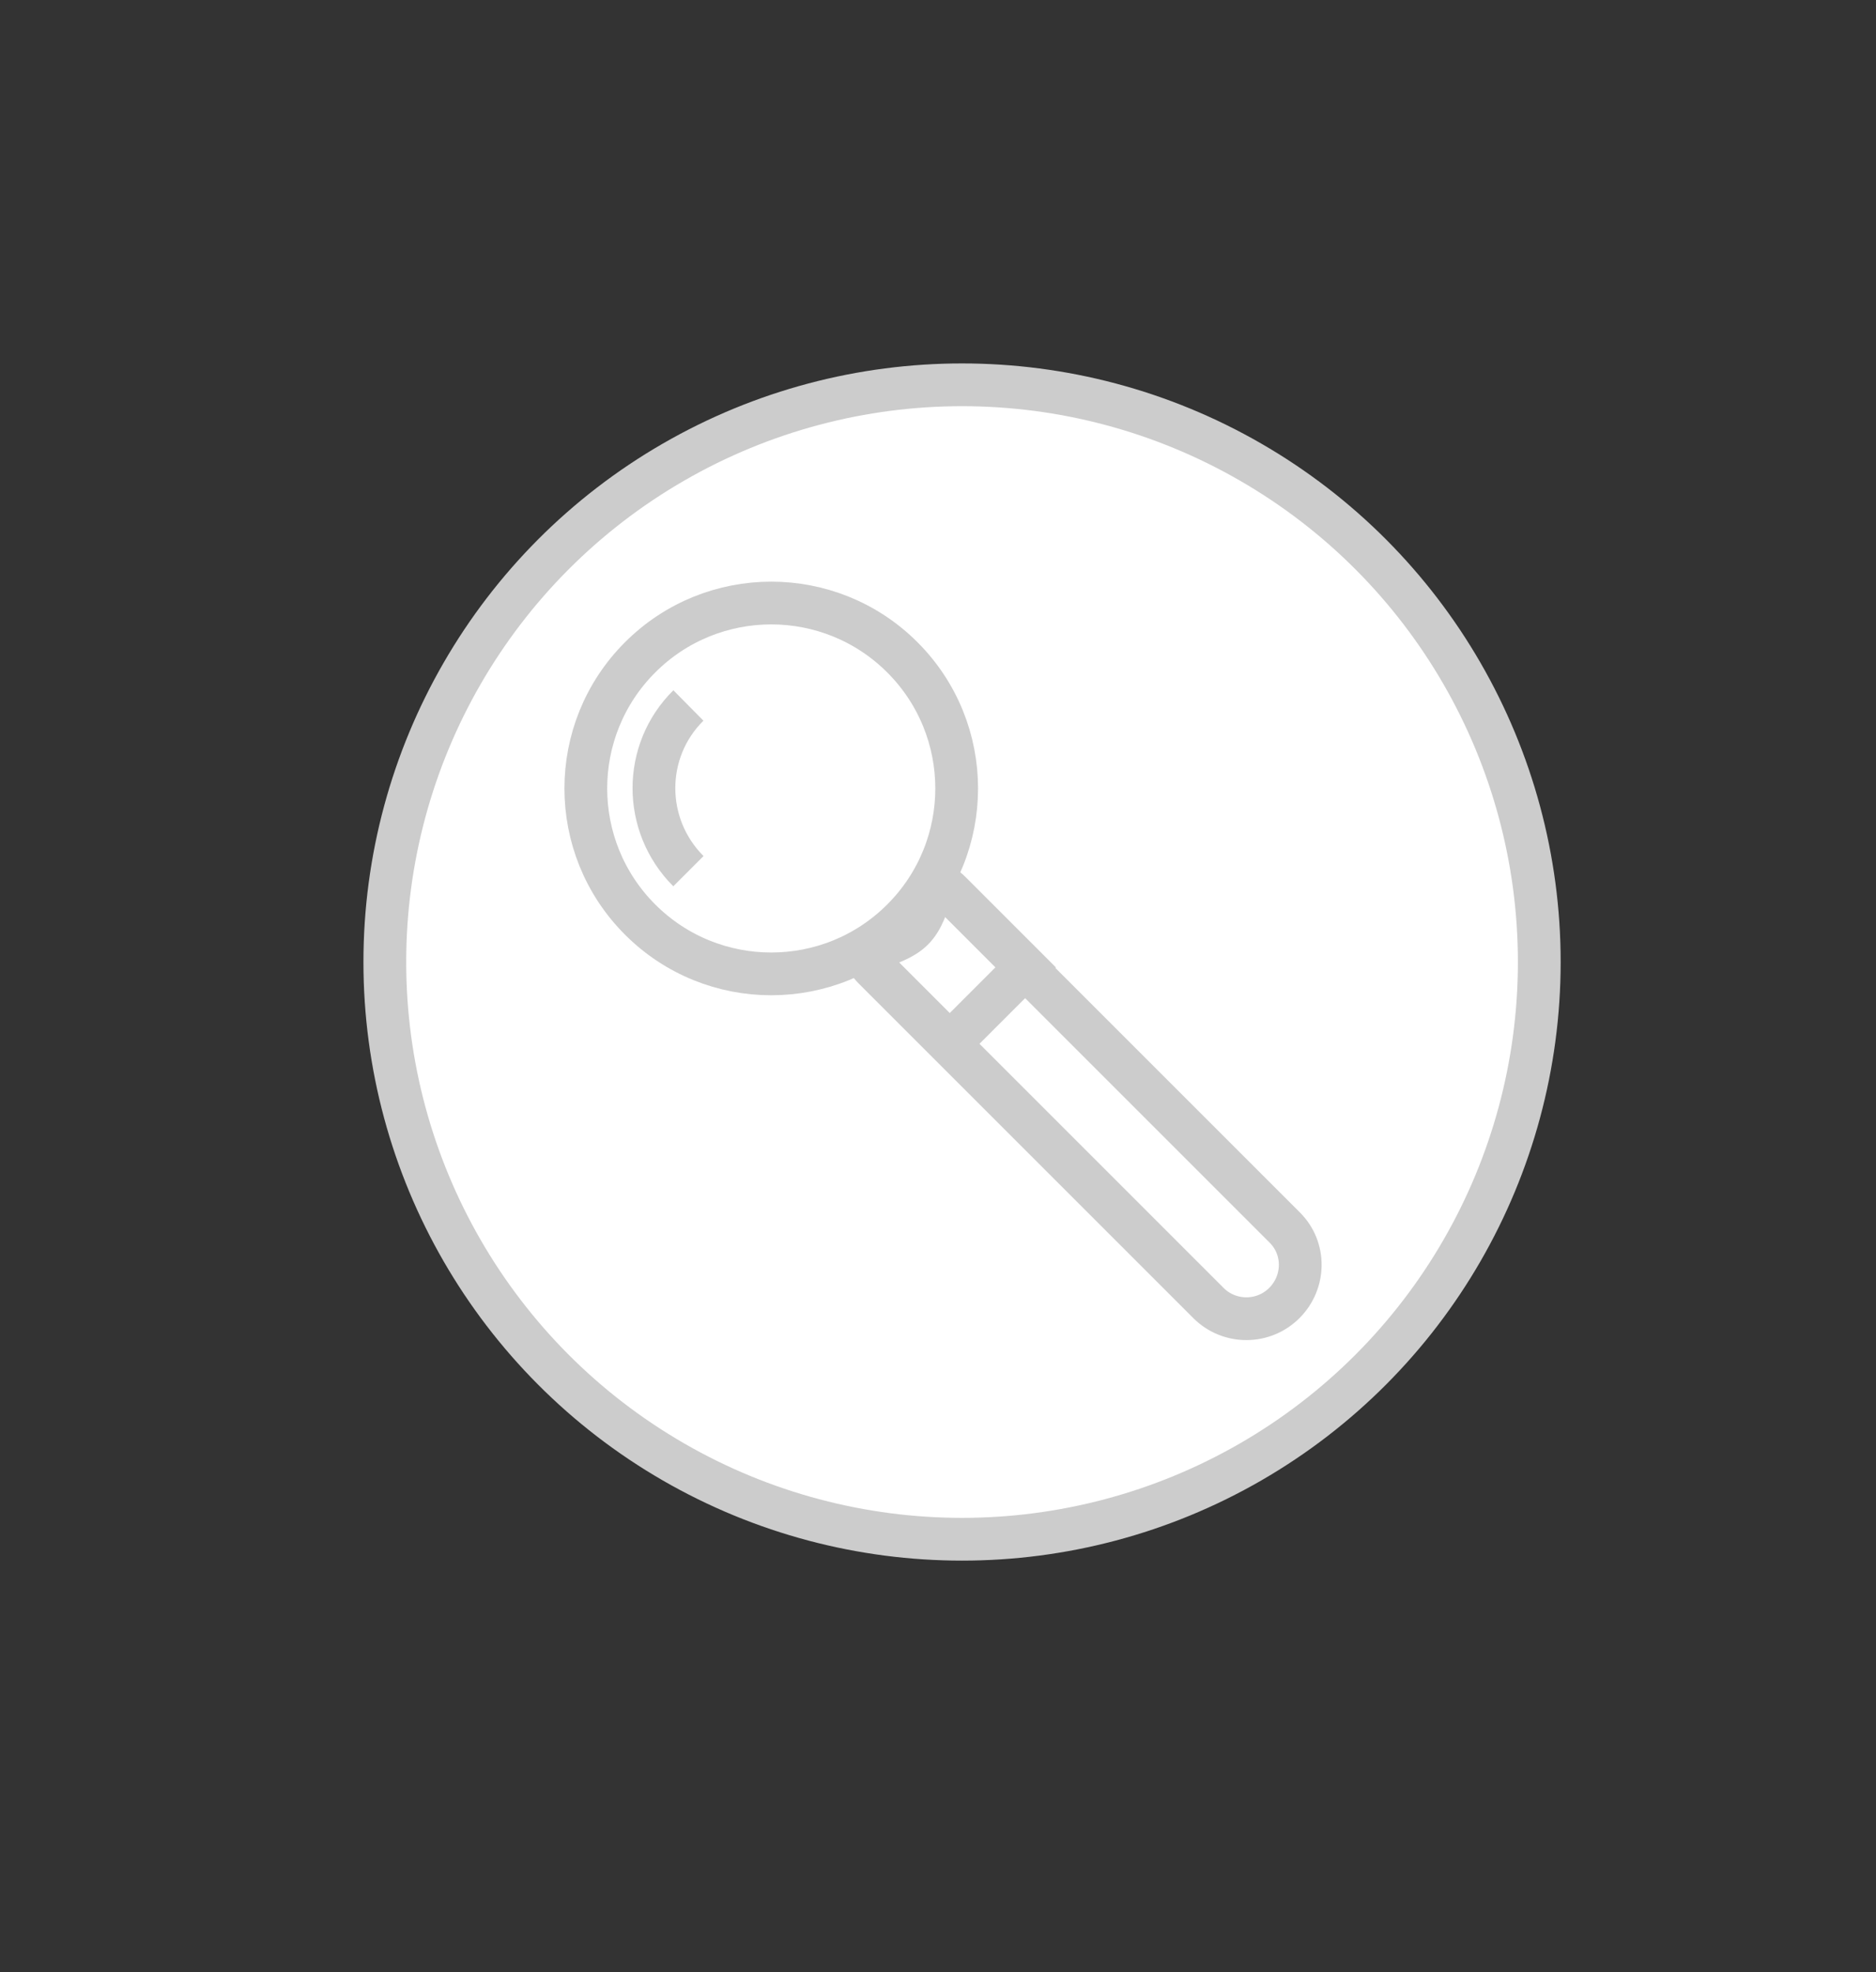 ﻿<!-- Generator: Adobe Illustrator 21.1.0, SVG Export Plug-In . SVG Version: 6.00 Build 0)  -->
<svg version="1.1" class="mainIcon" id="mag" xmlns="http://www.w3.org/2000/svg" xmlns:xlink="http://www.w3.org/1999/xlink" x="0px" y="0px" viewBox="0 0 351 369" style="enable-background:new 0 0 351 369;" xml:space="preserve" width="351" height="369">
<rect x="0" y="0" width="351" height="369" fill="#333333" stroke="none"/>
<style type="text/css">
	.st0{fill:#FFFFFF;stroke:#CCCCCC;stroke-width:8;stroke-miterlimit:10;}

	#details {
	display: block;
	}
	@media screen and (max-width: 150px) {
	#details {
	display:none;
	}
	}
</style>
<g id="mag">
	<circle id="Circle" class="st0" cx="180" cy="180" r="108" />
	
		<ellipse transform="matrix(0.707 -0.707 0.707 0.707 -62.003 145.262)" class="st0" cx="144.3" cy="147.5" rx="34.7" ry="34.7" />
	<path class="st0" d="M240.4,229.7c3.9,3.9,3.8,10.2-0.1,14.1l0,0c-3.9,3.9-10.2,3.9-14.1,0.1l-62.7-62.7c-4.2-4.2,3.3-3.3,7.2-7.2   l0,0c3.9-3.9,2.7-11.2,7-7L240.4,229.7z" />
</g>
<g id="details">
	<path class="st0" d="M128.8,163c-8.6-8.6-8.6-22.5,0-31" />
	<path class="st0" d="M177.7,195.2l-14.1-14.1c-4.2-4.2,3.3-3.3,7.2-7.2l0,0c3.9-3.9,2.7-11.2,7-7l14.1,14.1L177.7,195.2z" />
</g>
</svg>